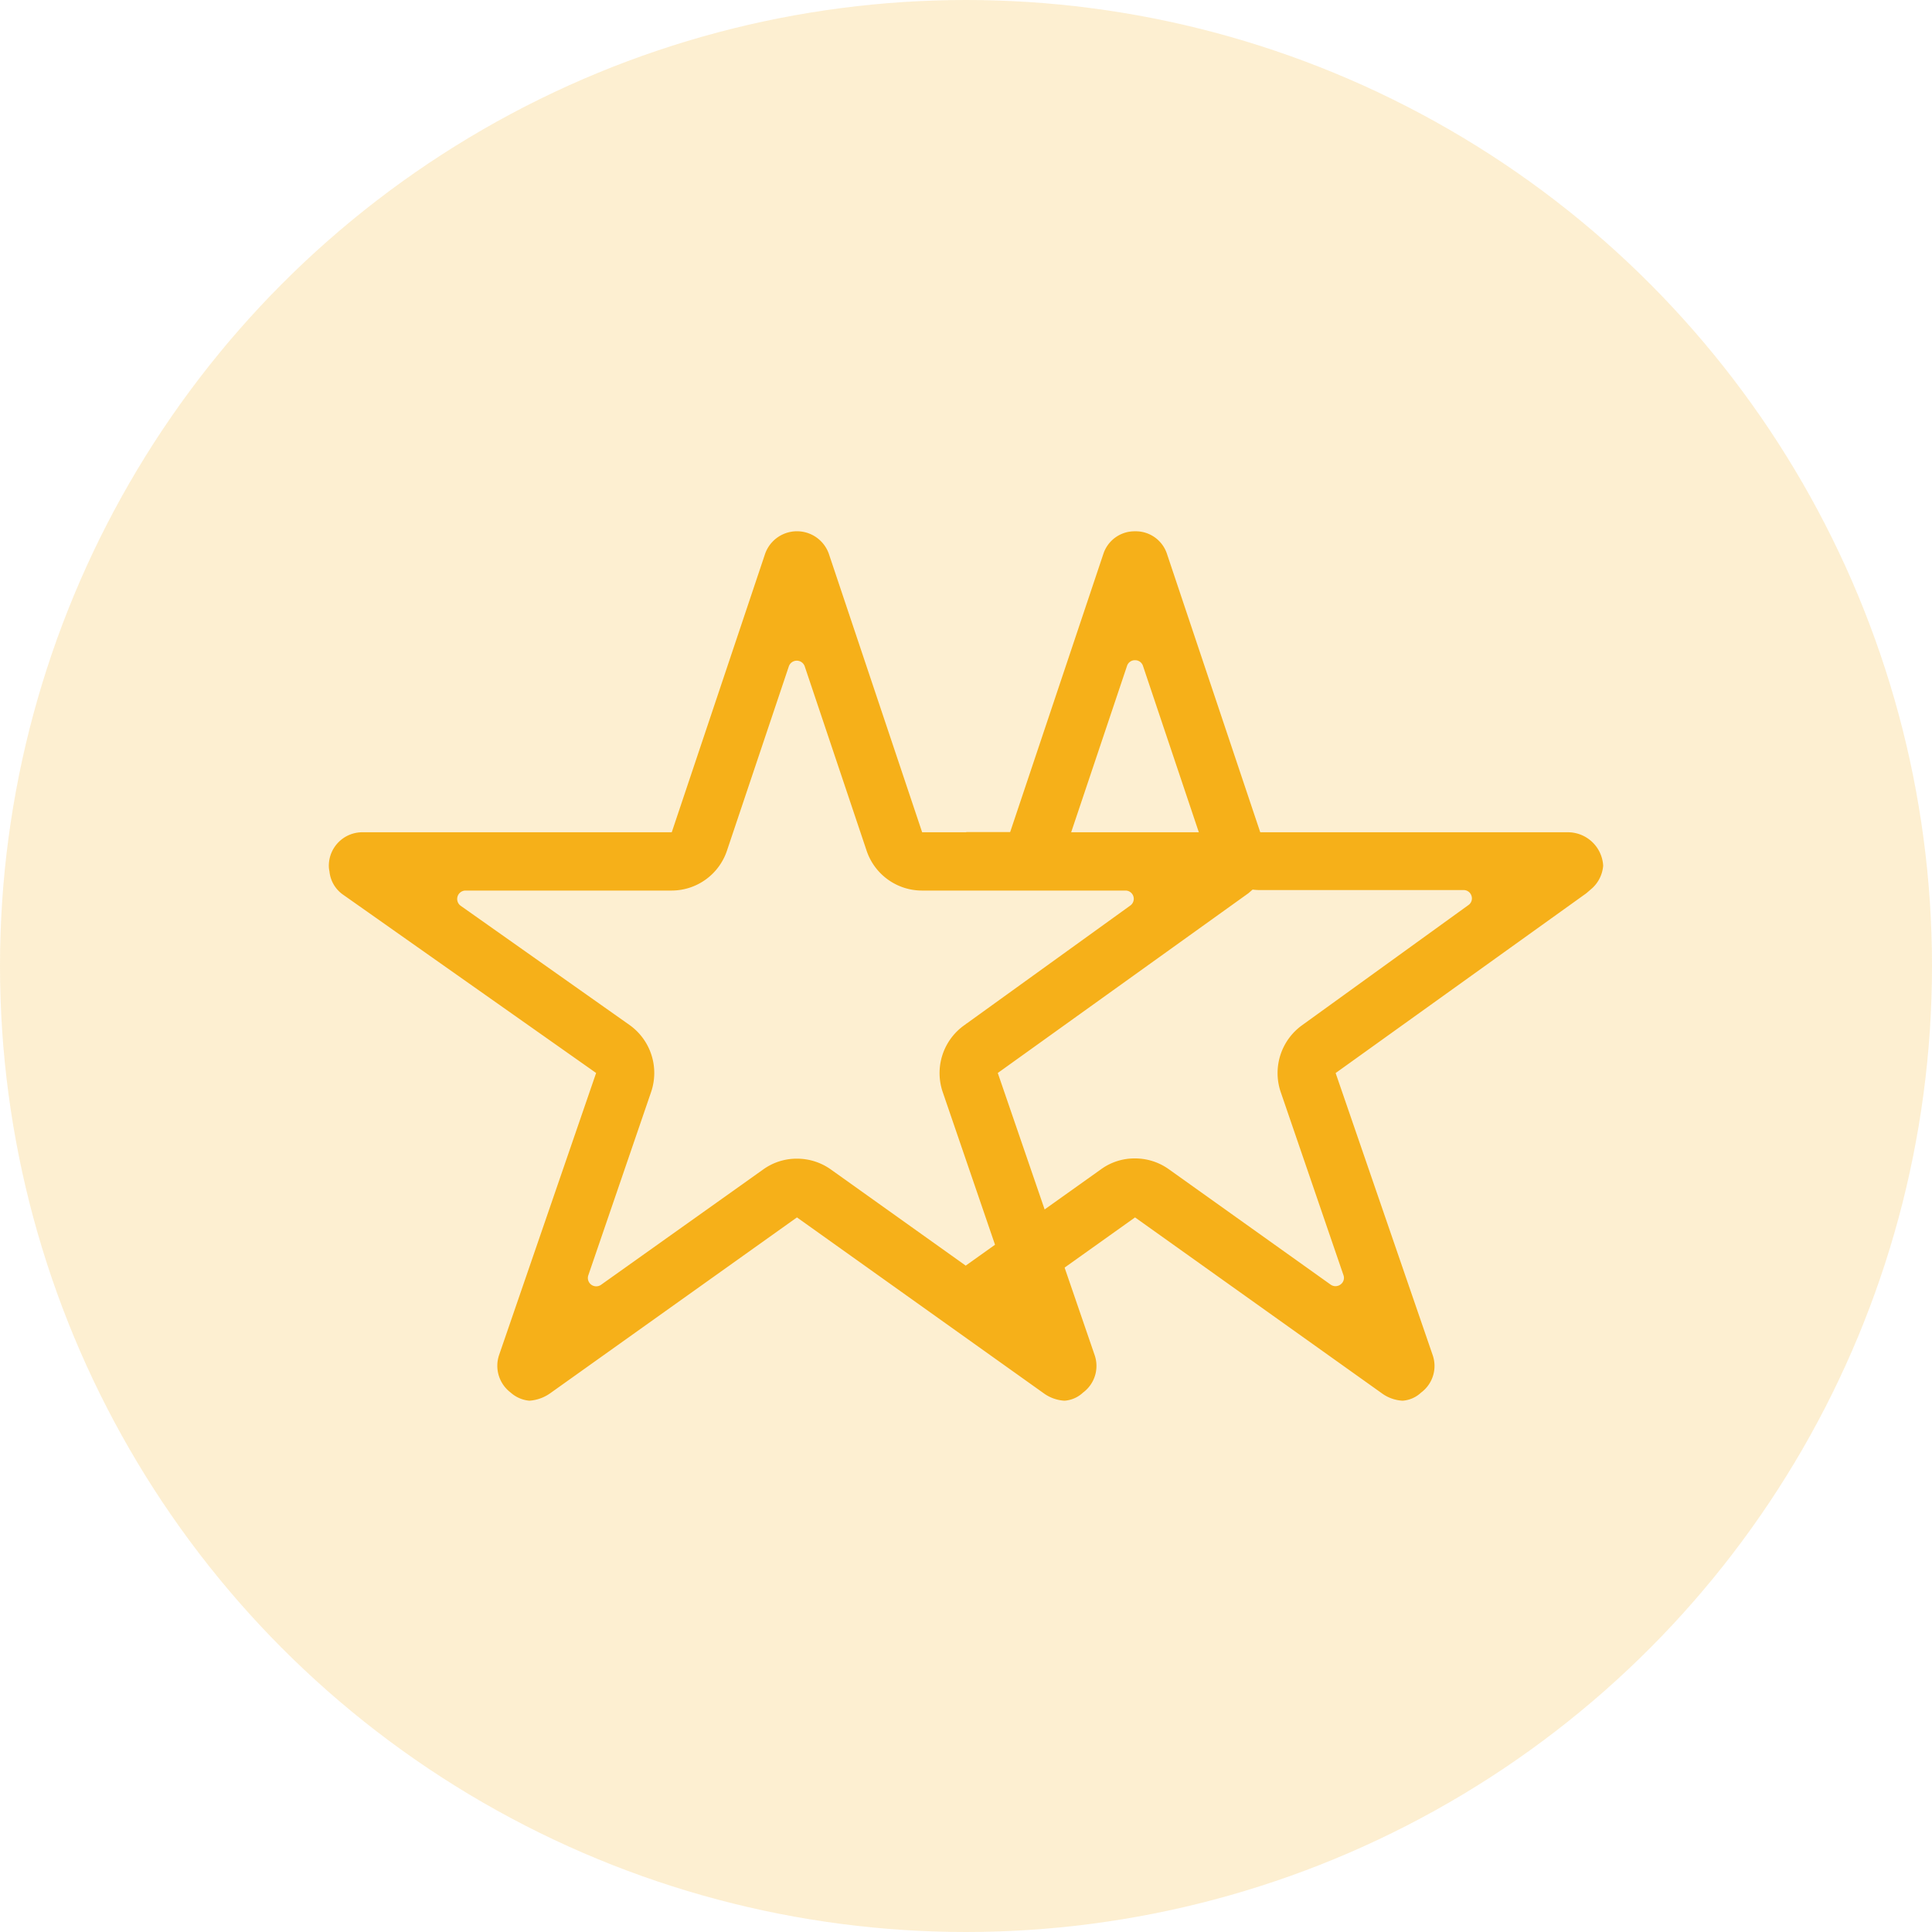 <svg xmlns="http://www.w3.org/2000/svg" width="40" height="40" viewBox="0 0 40 40">
  <g id="Group_34355" data-name="Group 34355" transform="translate(-55 -329)">
    <g id="Group_4141" data-name="Group 4141">
      <circle id="Ellipse_3" data-name="Ellipse 3" cx="20" cy="20" r="20" transform="translate(55 329)" fill="rgba(246,176,25,0.2)"/>
      <g id="Group_4140" data-name="Group 4140">
        <path id="Icon_ionic-ios-star-outline" data-name="Icon ionic-ios-star-outline" d="M20.9,9.606H14.534L12.6,3.834a.7.7,0,0,0-1.315,0L9.35,9.606H2.942a.694.694,0,0,0-.692.692.509.509,0,0,0,.013.117.665.665,0,0,0,.29.489L7.784,14.59,5.776,20.427a.694.694,0,0,0,.238.779.67.67,0,0,0,.389.169.848.848,0,0,0,.433-.156l5.106-3.639,5.106,3.639a.811.811,0,0,0,.433.156.622.622,0,0,0,.385-.169.686.686,0,0,0,.238-.779L16.1,14.59l5.188-3.721.125-.108a.726.726,0,0,0,.225-.463A.733.733,0,0,0,20.9,9.606Zm-5.5,4a1.215,1.215,0,0,0-.441,1.376l1.3,3.795a.174.174,0,0,1-.264.2l-3.349-2.388a1.209,1.209,0,0,0-.705-.225,1.187,1.187,0,0,0-.7.225L7.888,18.974a.173.173,0,0,1-.264-.2l1.3-3.795A1.219,1.219,0,0,0,8.481,13.6l-3.5-2.471a.174.174,0,0,1,.1-.316H9.346a1.21,1.21,0,0,0,1.147-.826l1.281-3.816a.174.174,0,0,1,.329,0l1.281,3.816a1.21,1.21,0,0,0,1.147.826h4.21a.171.171,0,0,1,.1.312Z" transform="translate(59.558 336.625)" fill="#f6b019"/>
        <path id="Subtraction_1" data-name="Subtraction 1" d="M-2955.461-1675a.8.8,0,0,1-.433-.156l-5.106-3.639-3.5,2.494v-1.5l2.795-1.99a1.176,1.176,0,0,1,.7-.225,1.2,1.2,0,0,1,.706.225l3.349,2.388a.175.175,0,0,0,.1.032.179.179,0,0,0,.144-.075.166.166,0,0,0,.02-.156l-1.3-3.794a1.22,1.22,0,0,1,.442-1.376l3.444-2.488a.167.167,0,0,0,.066-.191.169.169,0,0,0-.165-.121h-4.21a1.207,1.207,0,0,1-1.146-.826l-1.281-3.816a.17.17,0,0,0-.165-.117.17.17,0,0,0-.165.117l-1.281,3.816a1.206,1.206,0,0,1-1.147.826h-.9v-1.2h.908l1.934-5.772A.679.679,0,0,1-2961-1693a.679.679,0,0,1,.658.459l1.934,5.772h6.365a.733.733,0,0,1,.735.692.708.708,0,0,1-.225.464l-.125.108-5.189,3.721,2.008,5.837a.685.685,0,0,1-.238.778A.622.622,0,0,1-2955.461-1675Zm-9.037-4.99h0v-2.817l.039.027a1.213,1.213,0,0,1,.446,1.384Z" transform="translate(3039.5 2033)" fill="#f6b019"/>
      </g>
    </g>
  </g>
</svg>
